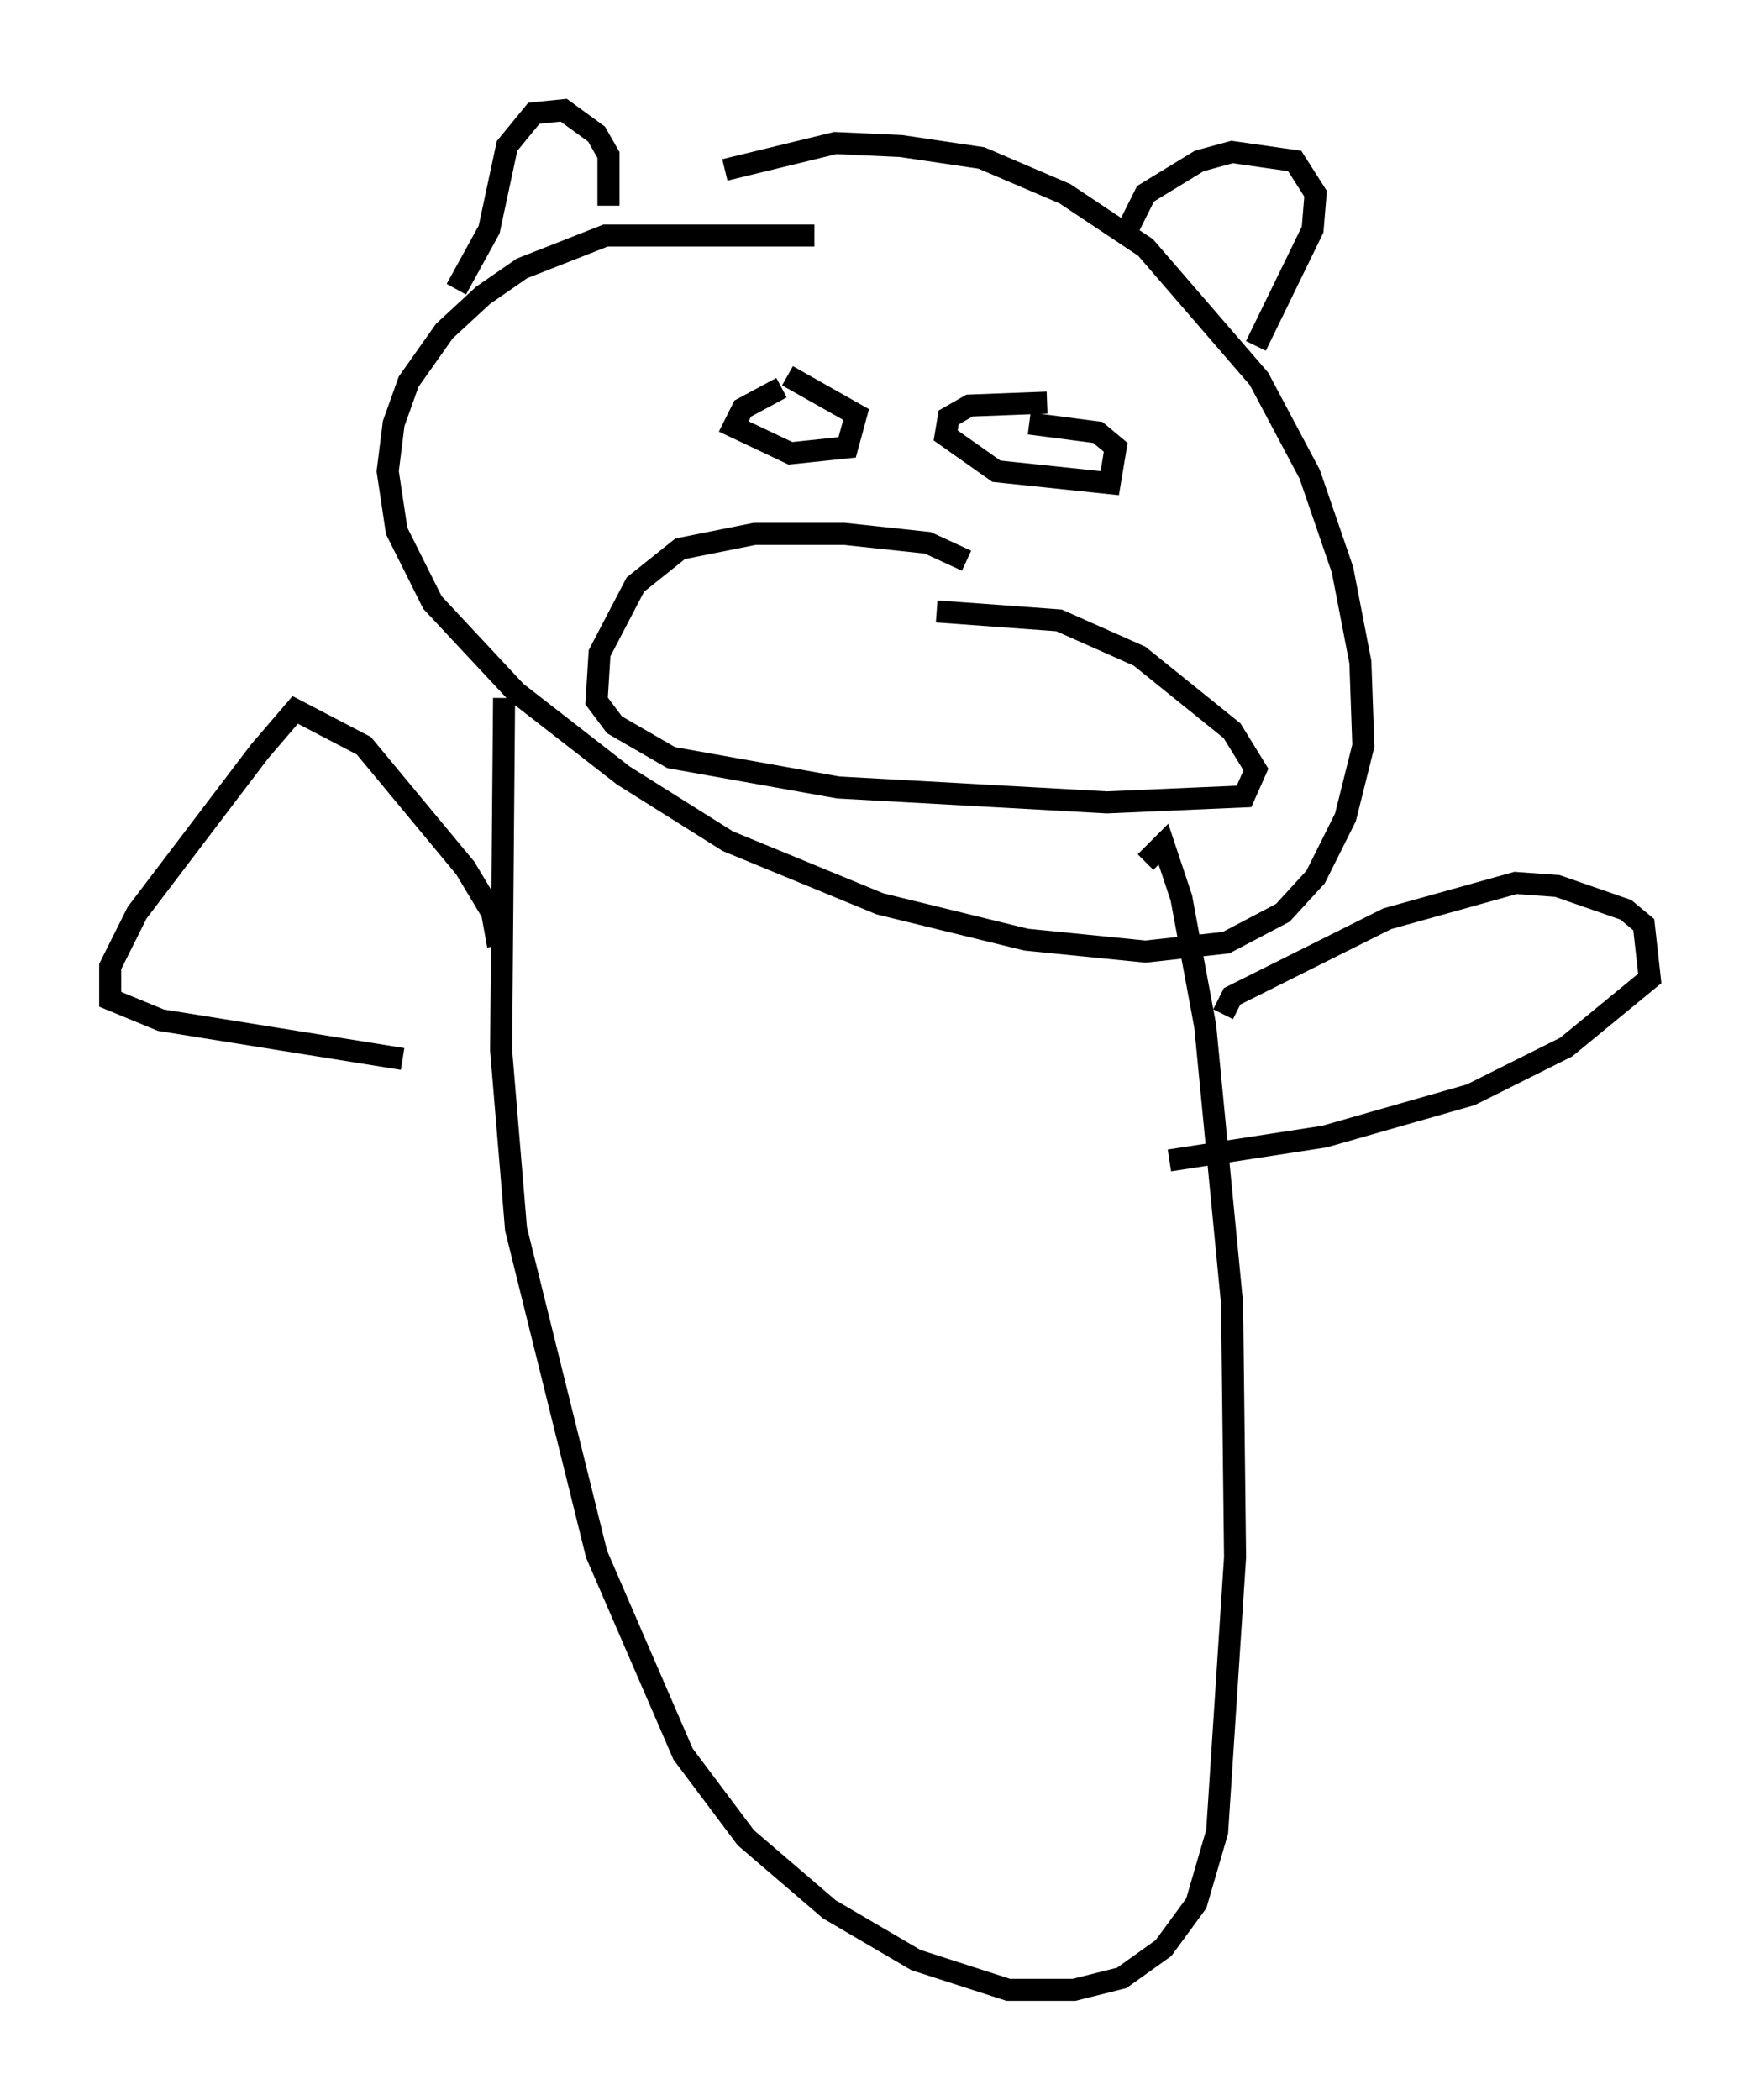 <?xml version="1.0" encoding="utf-8" ?>
<svg baseProfile="full" height="95.249" version="1.1" width="79.823" xmlns="http://www.w3.org/2000/svg" xmlns:ev="http://www.w3.org/2001/xml-events" xmlns:xlink="http://www.w3.org/1999/xlink"><defs /><rect fill="white" height="95.249" width="79.823" x="0" y="0" /><path d="M47.219, 12.172 m-10.284, -1.488 l-9.472, 0.0 -3.789, 1.488 l-1.759, 1.218 -1.759, 1.624 l-1.624, 2.3 -0.677, 1.894 l-0.271, 2.165 0.406, 2.706 l1.624, 3.248 3.789, 4.059 l4.871, 3.789 4.736, 2.977 l6.901, 2.842 6.631, 1.624 l5.413, 0.541 3.654, -0.406 l2.571, -1.353 1.488, -1.624 l1.353, -2.706 0.812, -3.248 l-0.135, -3.789 -0.812, -4.195 l-1.488, -4.33 -2.3, -4.33 l-5.142, -5.954 -3.654, -2.436 l-3.789, -1.624 -3.654, -0.541 l-2.977, -0.135 -5.007, 1.218 m-10.013, 23.951 l-0.135, 15.967 0.677, 8.119 l3.654, 14.75 3.924, 9.066 l2.842, 3.789 3.789, 3.248 l3.924, 2.3 4.195, 1.353 l2.977, 0.0 2.165, -0.541 l1.894, -1.353 1.488, -2.03 l0.947, -3.248 0.812, -12.449 l-0.135, -11.502 -1.218, -12.584 l-1.083, -5.819 -0.812, -2.436 l-0.812, 0.812 m3.518, 6.901 l0.406, -0.812 7.036, -3.518 l5.819, -1.624 1.894, 0.135 l3.112, 1.083 0.812, 0.677 l0.271, 2.436 -3.789, 3.112 l-4.33, 2.165 -6.631, 1.894 l-7.036, 1.083 m-30.446, -9.743 l-0.271, -1.488 -1.218, -2.03 l-4.601, -5.548 -3.112, -1.624 l-1.624, 1.894 -5.548, 7.307 l-1.218, 2.436 0.0, 1.488 l2.3, 0.947 10.961, 1.759 m17.185, -30.446 l-1.759, 0.947 -0.406, 0.812 l2.571, 1.218 2.571, -0.271 l0.406, -1.488 -3.112, -1.759 m11.773, 1.218 l-3.518, 0.135 -0.947, 0.541 l-0.135, 0.812 2.3, 1.624 l5.142, 0.541 0.271, -1.624 l-0.812, -0.677 -3.112, -0.406 m-2.842, 6.225 l-1.759, -0.812 -3.789, -0.406 l-4.059, 0.0 -3.383, 0.677 l-2.03, 1.624 -1.624, 3.112 l-0.135, 2.165 0.812, 1.083 l2.571, 1.488 7.578, 1.353 l12.178, 0.677 6.225, -0.271 l0.541, -1.218 -1.083, -1.759 l-4.195, -3.383 -3.654, -1.624 l-5.548, -0.406 m-21.786, -14.614 l1.488, -2.706 0.812, -3.789 l1.218, -1.488 1.353, -0.135 l1.488, 1.083 0.541, 0.947 l0.0, 2.3 m23.545, 1.083 l0.812, -1.624 2.436, -1.488 l1.488, -0.406 2.842, 0.406 l0.947, 1.488 -0.135, 1.624 l-2.571, 5.277 " fill="none" stroke="black" stroke-width="1" /></svg>